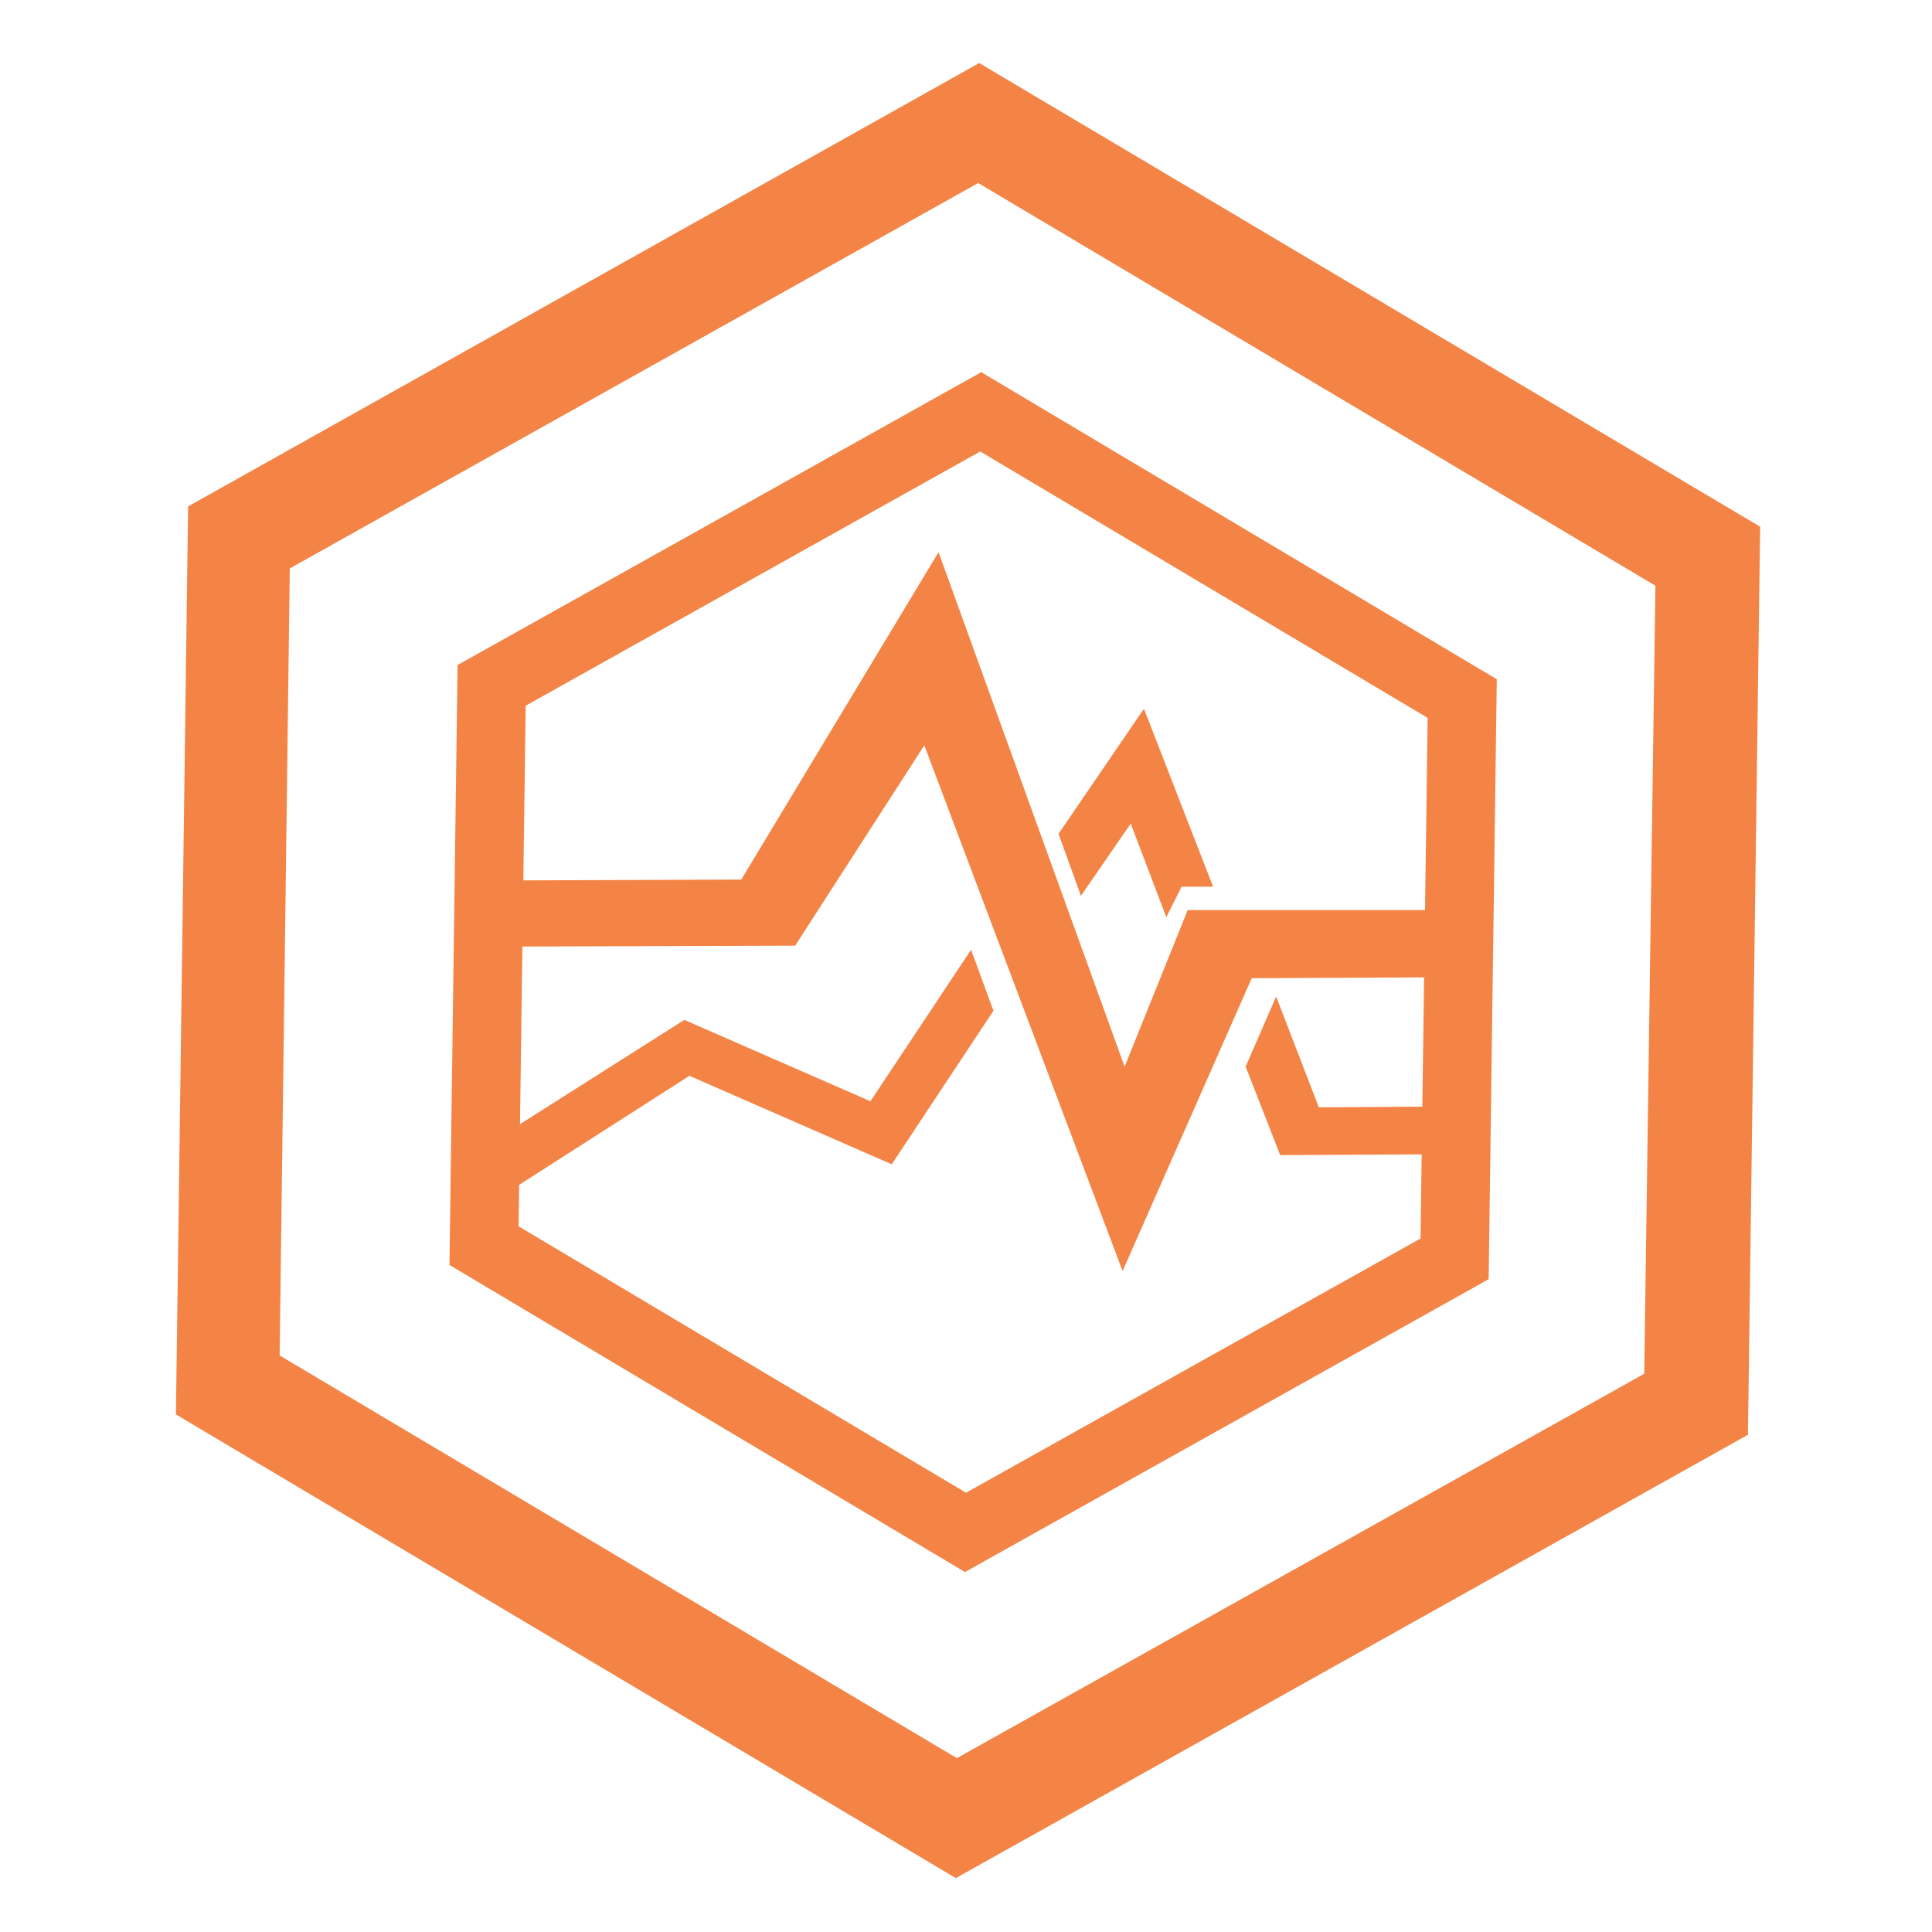 <?xml version="1.0" encoding="utf-8"?>
<!-- Generator: Adobe Illustrator 18.1.0, SVG Export Plug-In . SVG Version: 6.00 Build 0)  -->
<svg version="1.1" xmlns="http://www.w3.org/2000/svg" xmlns:xlink="http://www.w3.org/1999/xlink" x="0px" y="0px"
	 viewBox="0 0 190 190" enable-background="new 0 0 190 190" xml:space="preserve">
<g id="bg" display="none">
</g>
<g id="Layer_1">
	<linearGradient id="SVGID_1_" gradientUnits="userSpaceOnUse" x1="92.145" y1="31.526" x2="92.145" y2="166.543">
		<stop  offset="0" style="stop-color:#AA4B00"/>
		<stop  offset="0.169" style="stop-color:#B7550C"/>
		<stop  offset="1" style="stop-color:#F48446"/>
	</linearGradient>
	<polygon display="none" fill="url(#SVGID_1_)" points="33.1,131.8 34.2,64.3 93.3,31.5 151.2,66.2 150.1,133.7 91,166.5 	"/>
	<path fill="#F48446" d="M96.5,36.6L45,65.4l-0.8,59l50.7,30.2l51.5-28.8l0.8-59L96.5,36.6z M139.7,121.8l-44.7,25l-44-26.2
		l0.7-51.2l44.7-25l44,26.2L139.7,121.8z"/>
	<g>
		<g>
			<polygon fill="#F48446" points="106.3,88.1 111.2,81 114.7,90.2 116.2,87.2 119.3,87.2 112.5,69.7 104.1,82 			"/>
			<polygon fill="#F48446" points="95.5,93.4 85.6,108.3 67.3,100.3 45.7,114 48.9,117.9 67.8,105.8 87.7,114.5 97.7,99.4 			"/>
			<polygon fill="#F48446" points="125.5,98 122.5,104.9 125.9,113.6 144.5,113.5 144.5,108.8 129.7,108.9 			"/>
		</g>
		<polygon fill="#F48446" points="110.4,125 90.9,73.3 78.2,93 46.3,93.1 46.3,86.6 72.9,86.5 92.3,54.3 110.6,104.9 116.8,89.5 
			144.4,89.5 144.4,96.1 123.1,96.2 		"/>
	</g>
	<path fill="#F48446" d="M96.3,6.2L18.5,49.8l-1.2,89.3L94,184.7l77.9-43.6l1.2-89.3L96.3,6.2z M161.7,135.1l-67.6,37.8l-66.6-39.6
		l1-77.4L96.2,18l66.6,39.6L161.7,135.1z"/>
</g>
</svg>
